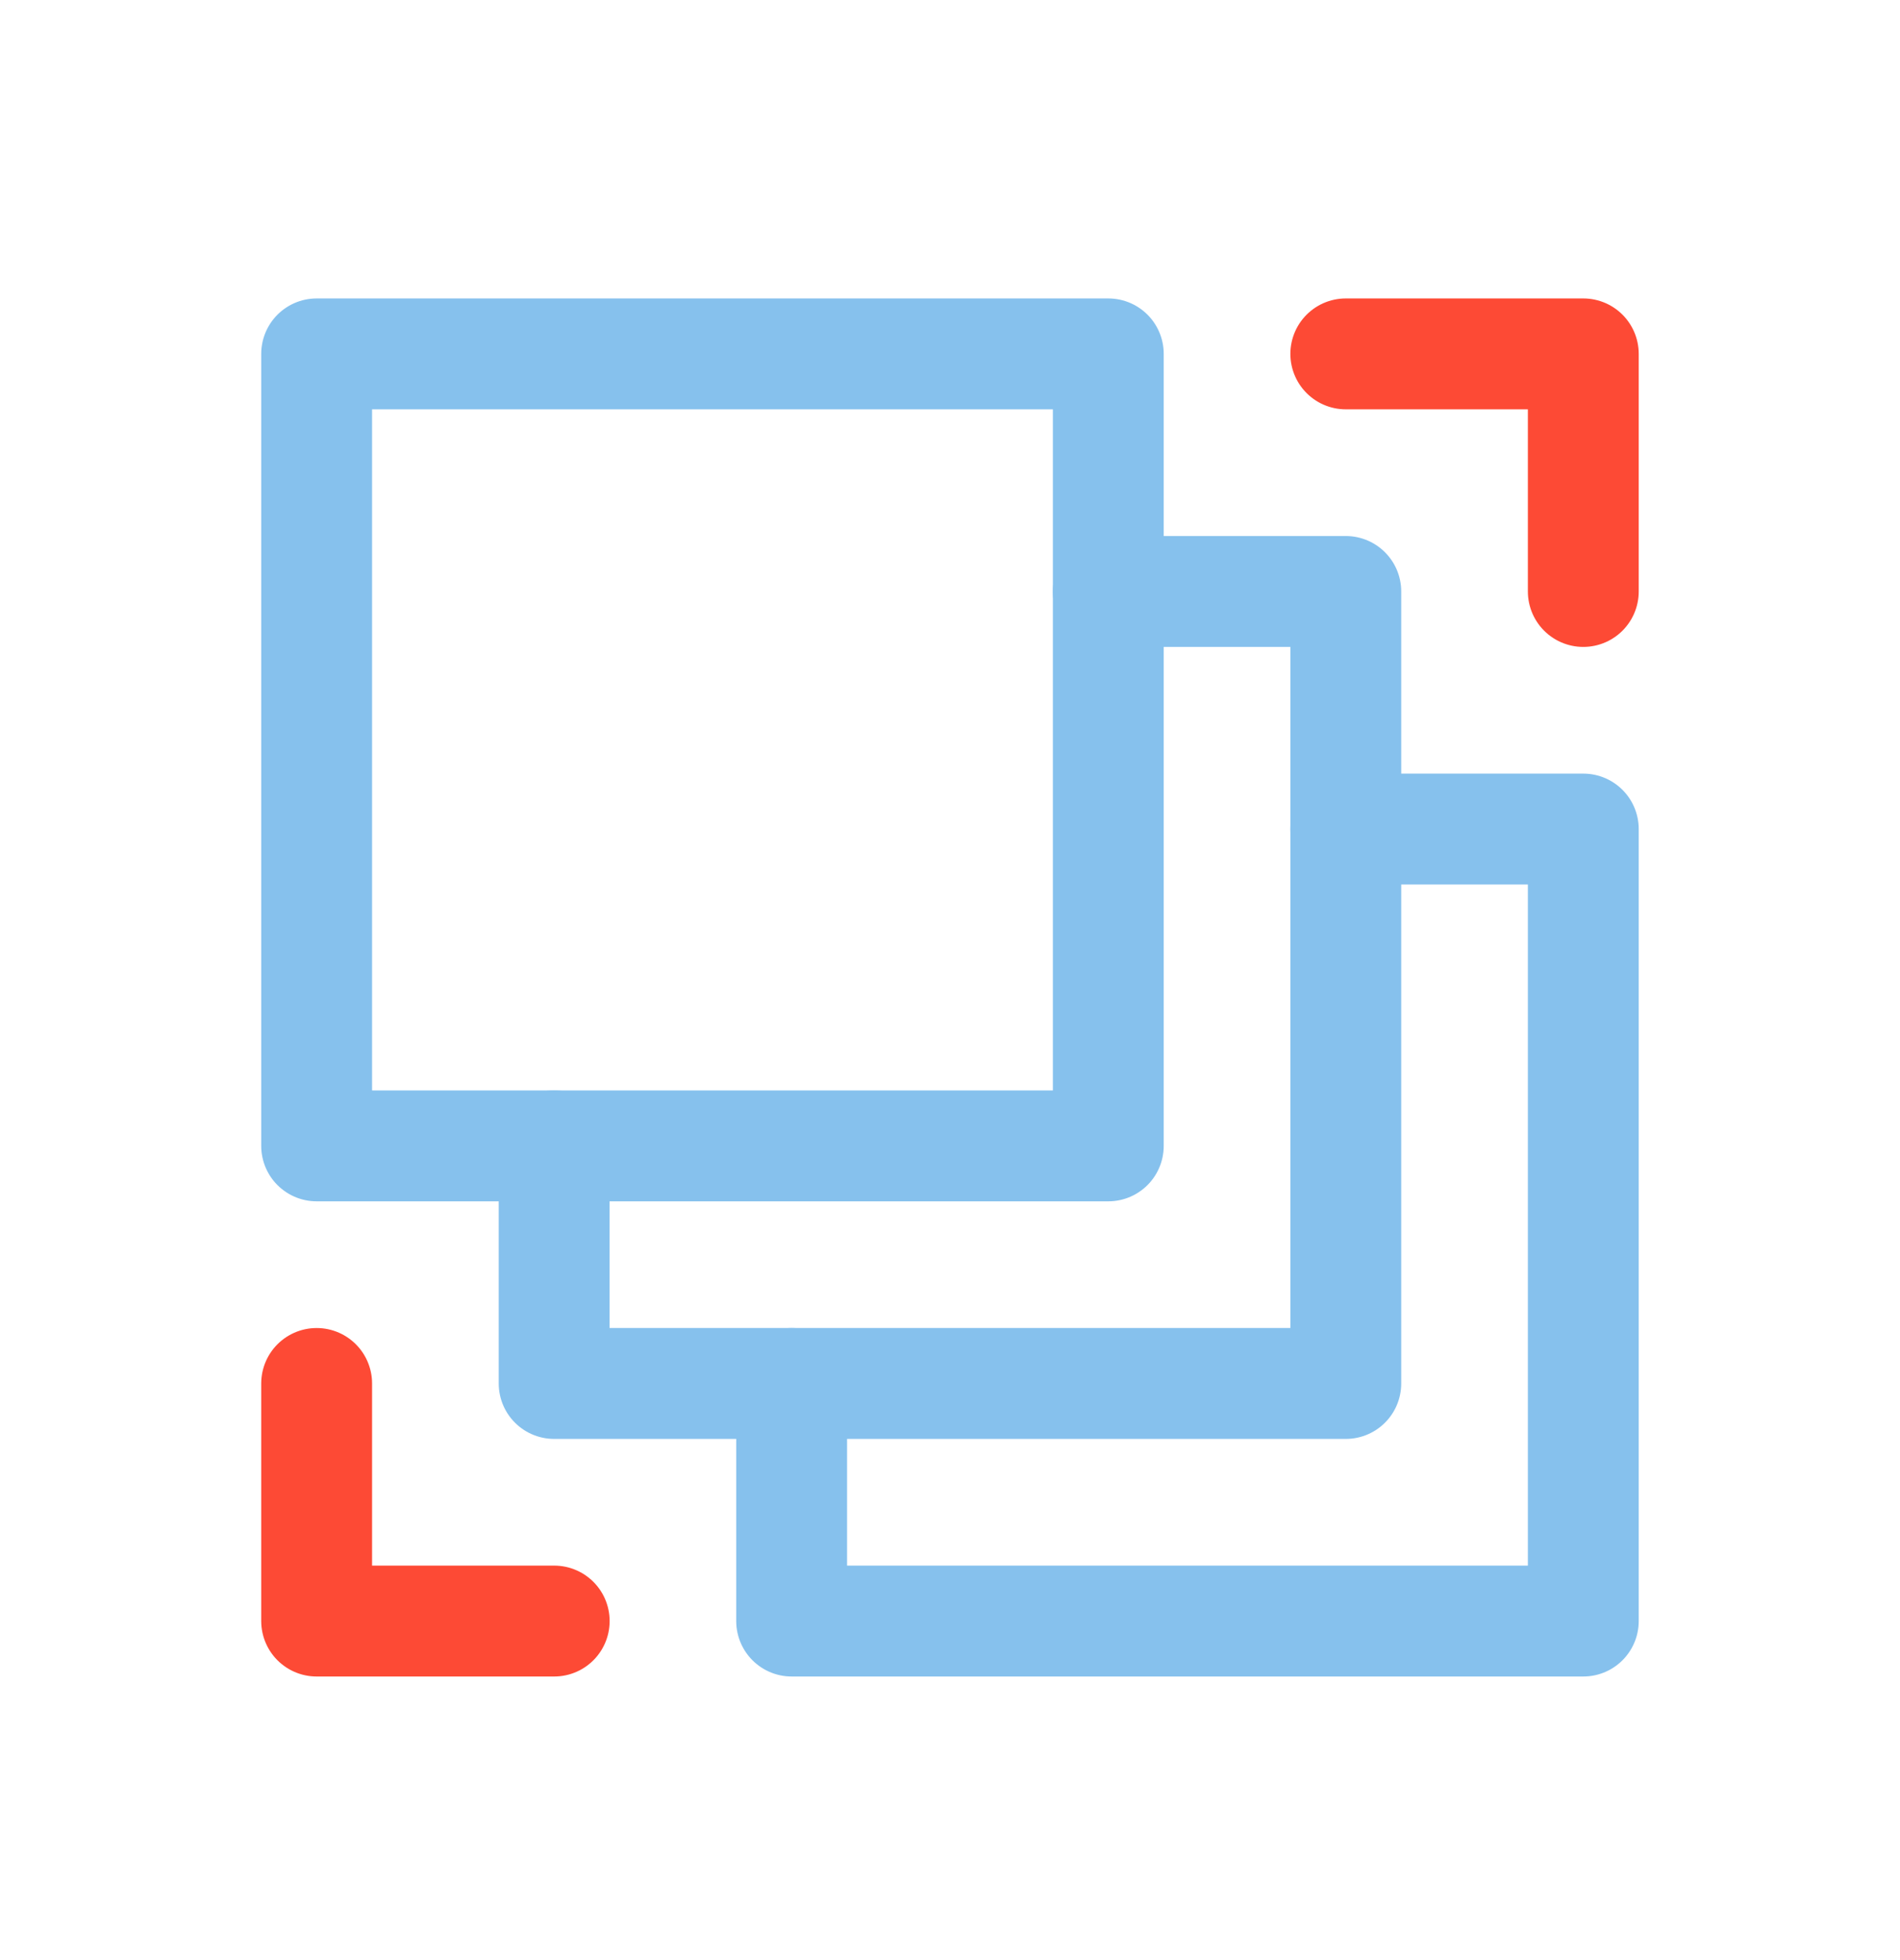 <svg width="32" height="33" viewBox="0 0 32 33" fill="none" xmlns="http://www.w3.org/2000/svg">
<path d="M18.666 19.292L18.666 5.958L5.333 5.958L5.333 19.292L18.666 19.292Z" stroke="#86C1ED" stroke-width="1.867" stroke-linecap="round" stroke-linejoin="round"/>
<path d="M9.333 19.292L9.333 23.292L22.666 23.292L22.666 9.958L18.666 9.958" stroke="#86C1ED" stroke-width="1.867" stroke-linecap="round" stroke-linejoin="round"/>
<path d="M13.333 23.292L13.333 27.292L26.666 27.292L26.666 13.958L22.666 13.958" stroke="#86C1ED" stroke-width="1.867" stroke-linecap="round" stroke-linejoin="round"/>
<path d="M22.666 5.958H26.666V9.958" stroke="#FD4A35" stroke-width="1.867" stroke-linecap="round" stroke-linejoin="round"/>
<path d="M9.334 27.292H5.333V23.292" stroke="#FD4A35" stroke-width="1.867" stroke-linecap="round" stroke-linejoin="round"/>
</svg>

